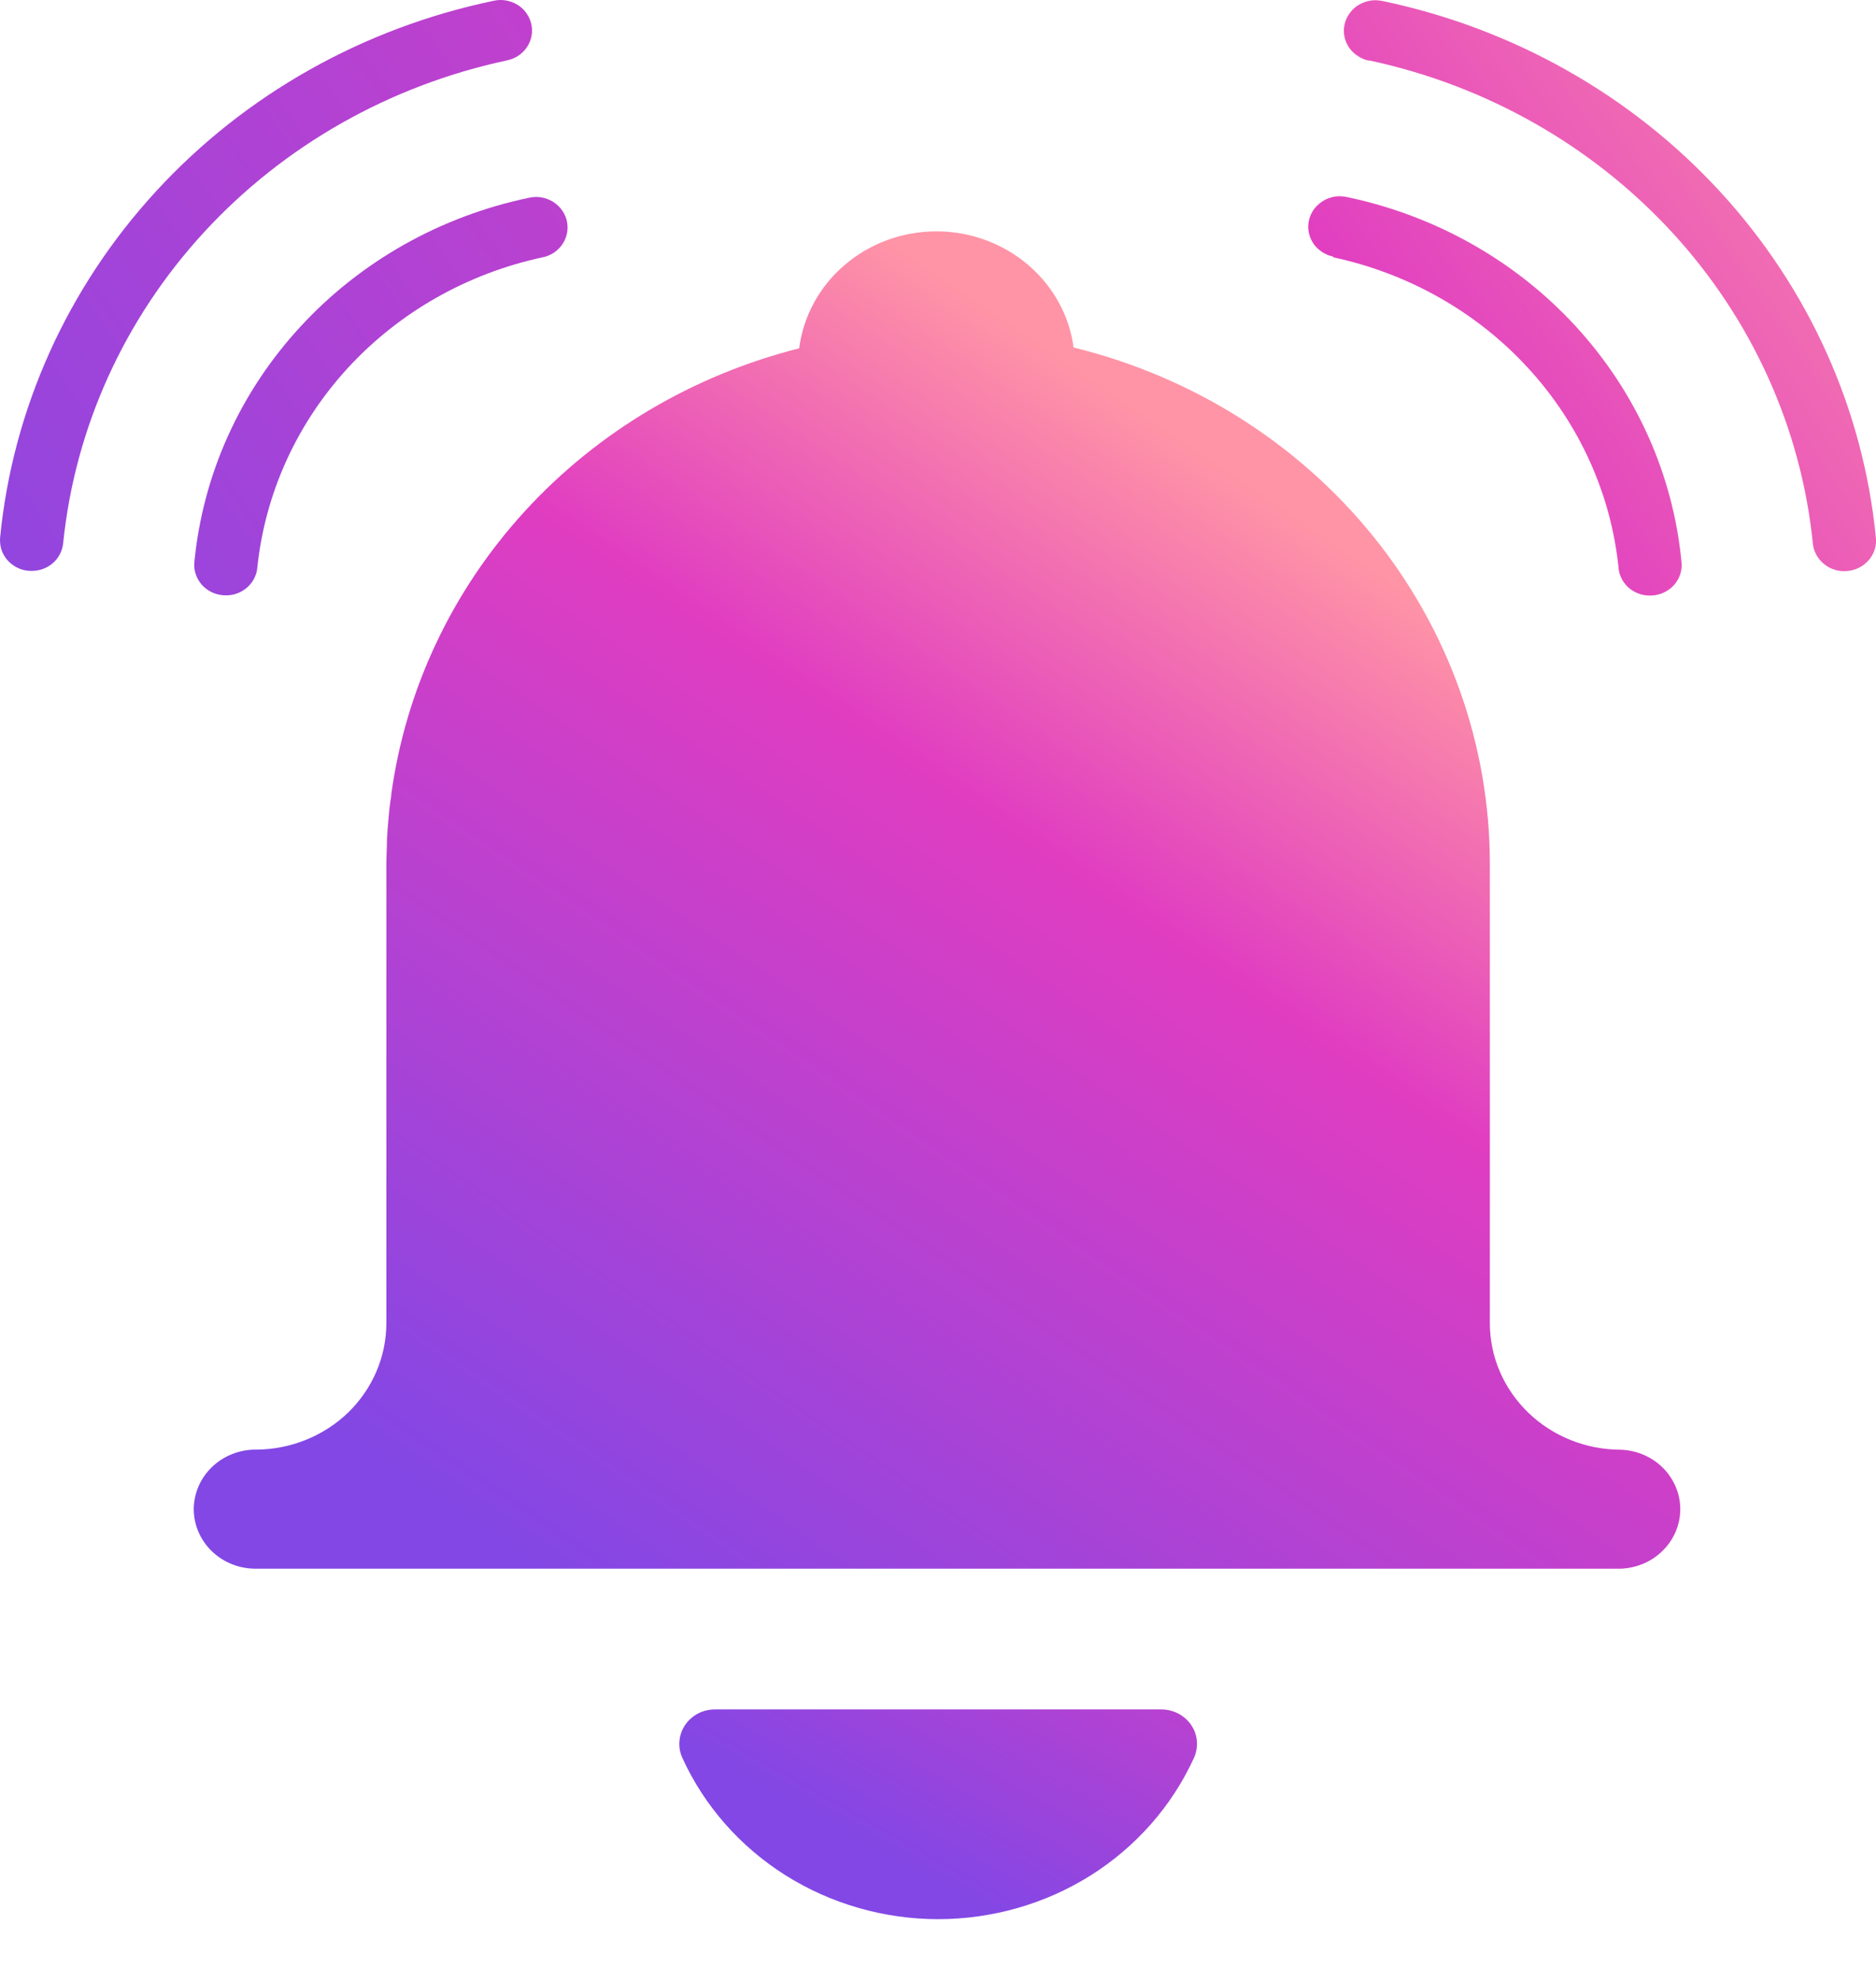 <svg width="18" height="19" viewBox="0 0 18 19" fill="none" xmlns="http://www.w3.org/2000/svg">
<path d="M9.001 18.408C9.521 18.407 10.029 18.262 10.465 17.988C10.9 17.714 11.244 17.323 11.454 16.865C11.478 16.814 11.488 16.758 11.484 16.702C11.48 16.646 11.461 16.592 11.429 16.545C11.397 16.498 11.353 16.46 11.302 16.434C11.251 16.408 11.193 16.395 11.135 16.396H6.866C6.808 16.395 6.751 16.408 6.7 16.434C6.649 16.46 6.605 16.499 6.573 16.546C6.542 16.593 6.523 16.646 6.519 16.702C6.514 16.758 6.525 16.814 6.549 16.865C6.759 17.323 7.102 17.713 7.537 17.987C7.973 18.261 8.481 18.407 9.001 18.408Z" fill="url(#paint0_linear_6840_10729)"/>
<path d="M15.552 13.905C15.219 13.905 14.899 13.777 14.664 13.55C14.428 13.322 14.295 13.014 14.295 12.692V8.285C14.295 7.149 13.902 6.045 13.179 5.148C12.456 4.252 11.443 3.613 10.301 3.333C10.26 3.024 10.102 2.741 9.859 2.536C9.616 2.331 9.304 2.218 8.981 2.219C8.658 2.22 8.347 2.334 8.105 2.541C7.863 2.747 7.708 3.032 7.668 3.341C6.65 3.598 5.734 4.141 5.037 4.902C4.34 5.663 3.894 6.606 3.755 7.613C3.755 7.643 3.746 7.673 3.743 7.704C3.739 7.734 3.733 7.786 3.73 7.828C3.726 7.869 3.723 7.91 3.719 7.951C3.716 7.992 3.715 8.02 3.713 8.054C3.713 8.125 3.708 8.194 3.707 8.265V12.691C3.707 13.011 3.576 13.318 3.343 13.546C3.109 13.773 2.791 13.902 2.46 13.904C2.382 13.903 2.304 13.917 2.232 13.945C2.16 13.973 2.094 14.014 2.038 14.067C1.982 14.12 1.938 14.182 1.907 14.251C1.877 14.32 1.86 14.395 1.859 14.47V14.475C1.859 14.626 1.922 14.772 2.033 14.879C2.144 14.986 2.294 15.046 2.451 15.046H15.552C15.705 15.04 15.85 14.978 15.956 14.871C16.062 14.765 16.122 14.623 16.122 14.475C16.122 14.328 16.062 14.186 15.956 14.079C15.85 13.973 15.705 13.911 15.552 13.905Z" fill="url(#paint1_linear_6840_10729)"/>
<path d="M12.792 2.468C13.515 2.623 14.17 2.994 14.661 3.529C15.153 4.064 15.457 4.735 15.53 5.447C15.533 5.485 15.544 5.522 15.563 5.557C15.581 5.591 15.607 5.621 15.637 5.646C15.668 5.67 15.704 5.689 15.742 5.7C15.78 5.711 15.82 5.715 15.86 5.711C15.94 5.704 16.014 5.667 16.066 5.607C16.091 5.578 16.11 5.543 16.122 5.507C16.134 5.47 16.138 5.431 16.134 5.393C16.055 4.555 15.7 3.763 15.122 3.133C14.544 2.502 13.772 2.067 12.919 1.889C12.898 1.885 12.877 1.883 12.856 1.882C12.781 1.882 12.709 1.909 12.653 1.958C12.597 2.006 12.562 2.073 12.554 2.144C12.546 2.216 12.566 2.288 12.61 2.347C12.654 2.405 12.719 2.446 12.792 2.461V2.468Z" fill="url(#paint2_linear_6840_10729)"/>
<path d="M13.134 0.579C14.26 0.819 15.278 1.397 16.044 2.229C16.809 3.061 17.282 4.105 17.394 5.212C17.398 5.251 17.409 5.288 17.428 5.322C17.446 5.356 17.472 5.386 17.503 5.411C17.533 5.436 17.569 5.454 17.607 5.466C17.645 5.477 17.685 5.481 17.725 5.477C17.805 5.47 17.879 5.432 17.93 5.373C17.956 5.343 17.975 5.309 17.987 5.272C17.999 5.236 18.003 5.197 17.999 5.159C17.879 3.926 17.355 2.763 16.503 1.837C15.651 0.911 14.516 0.271 13.262 0.009C13.241 0.005 13.22 0.003 13.198 0.002C13.123 0.002 13.051 0.029 12.995 0.077C12.94 0.126 12.904 0.192 12.896 0.264C12.888 0.336 12.908 0.408 12.952 0.467C12.996 0.525 13.061 0.566 13.134 0.582V0.579Z" fill="url(#paint3_linear_6840_10729)"/>
<path d="M5.207 2.468C5.28 2.453 5.345 2.412 5.388 2.354C5.432 2.295 5.452 2.223 5.444 2.151C5.436 2.079 5.401 2.013 5.346 1.965C5.29 1.916 5.218 1.889 5.143 1.889C5.122 1.889 5.101 1.892 5.08 1.896C4.228 2.073 3.458 2.507 2.88 3.136C2.301 3.764 1.946 4.554 1.865 5.391C1.861 5.429 1.865 5.468 1.877 5.504C1.889 5.541 1.908 5.575 1.933 5.605C1.959 5.635 1.99 5.659 2.025 5.677C2.061 5.695 2.099 5.706 2.139 5.709C2.179 5.713 2.219 5.709 2.257 5.698C2.295 5.686 2.331 5.668 2.361 5.643C2.392 5.619 2.417 5.588 2.436 5.554C2.454 5.52 2.466 5.483 2.469 5.444C2.543 4.733 2.847 4.063 3.338 3.529C3.83 2.994 4.484 2.623 5.207 2.468Z" fill="url(#paint4_linear_6840_10729)"/>
<path d="M4.866 0.579C4.939 0.564 5.003 0.523 5.047 0.465C5.091 0.406 5.111 0.334 5.103 0.262C5.095 0.19 5.06 0.124 5.005 0.075C4.949 0.027 4.877 0 4.802 0C4.781 0 4.76 0.002 4.739 0.007C3.484 0.268 2.349 0.908 1.498 1.834C0.646 2.76 0.122 3.924 0.001 5.156C-0.002 5.195 0.002 5.233 0.013 5.27C0.025 5.307 0.044 5.341 0.07 5.371C0.095 5.4 0.127 5.425 0.162 5.443C0.197 5.461 0.236 5.472 0.276 5.475C0.315 5.478 0.356 5.474 0.394 5.463C0.432 5.452 0.467 5.433 0.498 5.409C0.529 5.384 0.554 5.354 0.572 5.32C0.591 5.286 0.602 5.248 0.606 5.21C0.719 4.103 1.192 3.06 1.957 2.228C2.722 1.397 3.74 0.819 4.866 0.579Z" fill="url(#paint5_linear_6840_10729)"/>
<defs>
<linearGradient id="paint0_linear_6840_10729" x1="11.87" y1="12.041" x2="8.558" y2="17.876" gradientUnits="userSpaceOnUse">
<stop stop-color="#FF94A6"/>
<stop offset="0.32" stop-color="#E03DC1"/>
<stop offset="1" stop-color="#8247E5"/>
</linearGradient>
<linearGradient id="paint1_linear_6840_10729" x1="13.543" y1="5.698" x2="6.521" y2="16.042" gradientUnits="userSpaceOnUse">
<stop stop-color="#FF94A6"/>
<stop offset="0.32" stop-color="#E03DC1"/>
<stop offset="1" stop-color="#8247E5"/>
</linearGradient>
<linearGradient id="paint2_linear_6840_10729" x1="19.48" y1="0.506" x2="1.978" y2="12.548" gradientUnits="userSpaceOnUse">
<stop stop-color="#FF94A6"/>
<stop offset="0.32" stop-color="#E03DC1"/>
<stop offset="1" stop-color="#8247E5"/>
</linearGradient>
<linearGradient id="paint3_linear_6840_10729" x1="19.313" y1="0.263" x2="1.811" y2="12.304" gradientUnits="userSpaceOnUse">
<stop stop-color="#FF94A6"/>
<stop offset="0.32" stop-color="#E03DC1"/>
<stop offset="1" stop-color="#8247E5"/>
</linearGradient>
<linearGradient id="paint4_linear_6840_10729" x1="16.138" y1="-4.351" x2="-1.362" y2="7.69" gradientUnits="userSpaceOnUse">
<stop stop-color="#FF94A6"/>
<stop offset="0.32" stop-color="#E03DC1"/>
<stop offset="1" stop-color="#8247E5"/>
</linearGradient>
<linearGradient id="paint5_linear_6840_10729" x1="15.259" y1="-5.629" x2="-2.235" y2="6.407" gradientUnits="userSpaceOnUse">
<stop stop-color="#FF94A6"/>
<stop offset="0.32" stop-color="#E03DC1"/>
<stop offset="1" stop-color="#8247E5"/>
</linearGradient>
</defs>
</svg>
